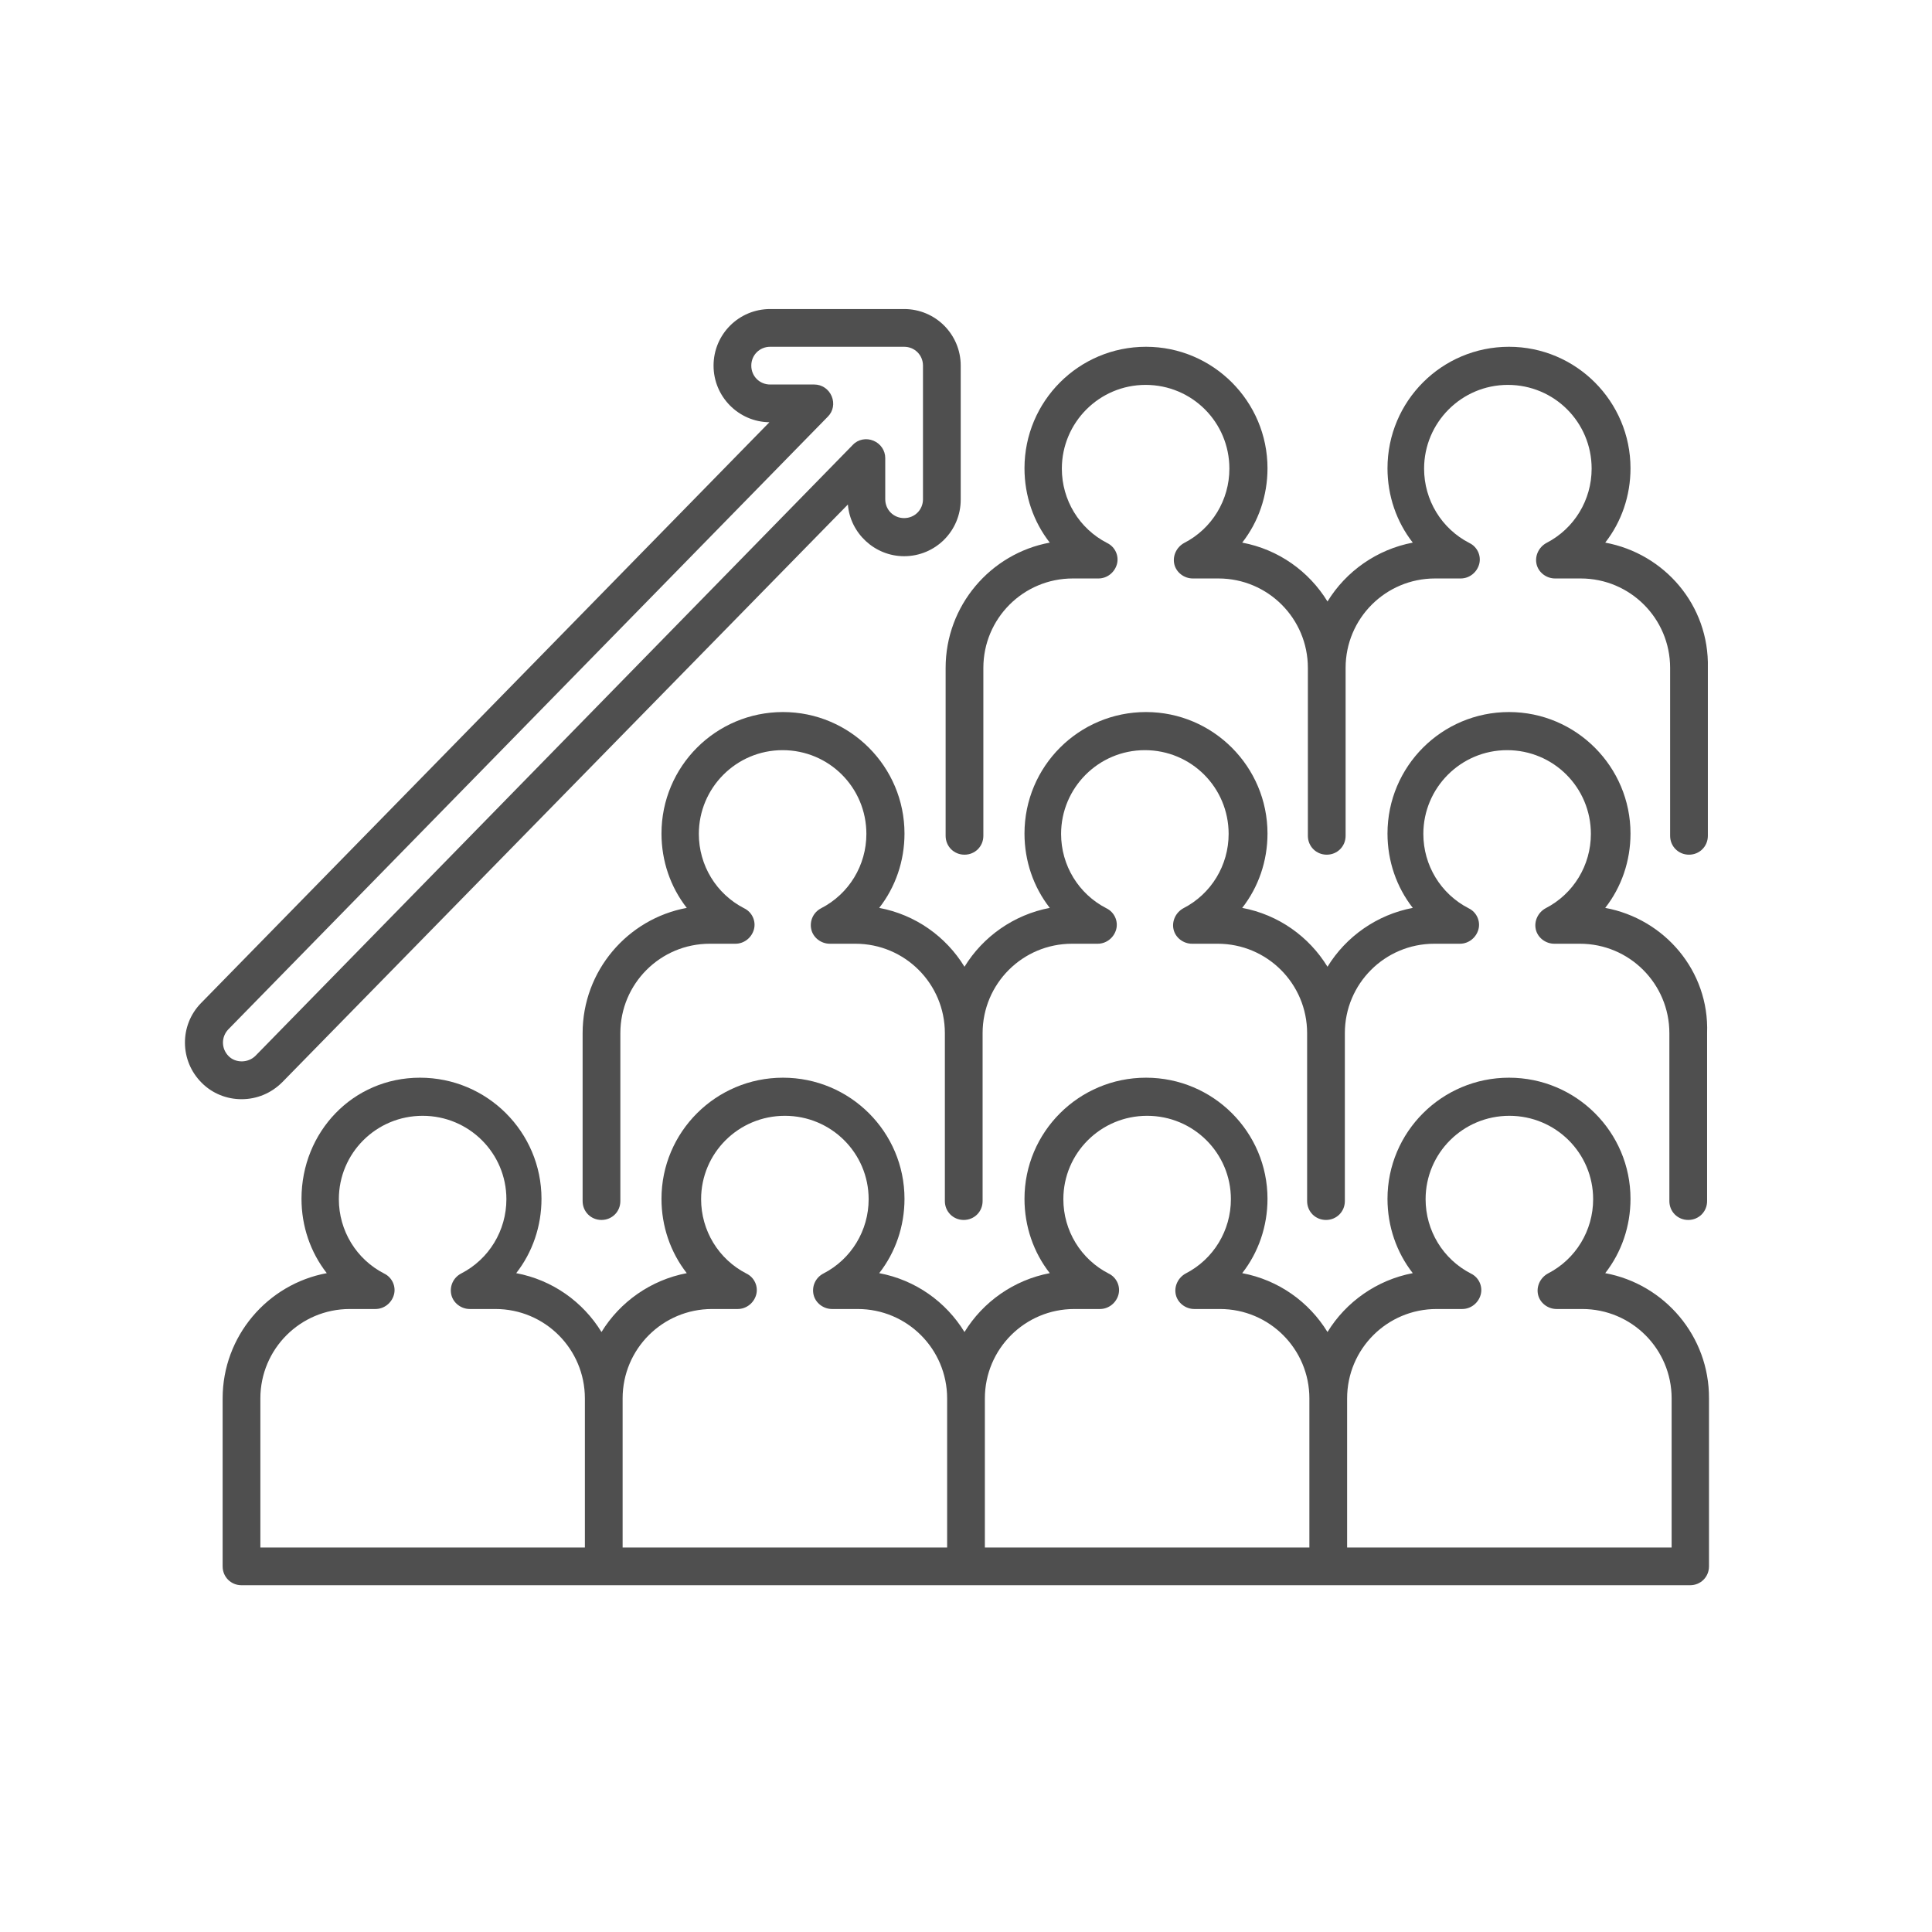 <?xml version="1.0" encoding="UTF-8"?> <!-- Generator: Adobe Illustrator 24.1.1, SVG Export Plug-In . SVG Version: 6.00 Build 0) --> <svg xmlns="http://www.w3.org/2000/svg" xmlns:xlink="http://www.w3.org/1999/xlink" id="Layer_1" x="0px" y="0px" viewBox="0 0 512 512" style="enable-background:new 0 0 512 512;" xml:space="preserve"> <style type="text/css"> .st0{fill:#4F4F4F;} </style> <g> <g> <path class="st0" d="M425.4,337.4c4.3-5.5,6.7-12.4,6.7-19.7c0-17.7-14.4-32.1-32.2-32.1s-32.2,14.4-32.2,32.1 c0,7.3,2.4,14.2,6.7,19.7c-9.5,1.8-17.7,7.6-22.6,15.6c-4.9-8-13-13.8-22.6-15.6c4.3-5.5,6.7-12.4,6.7-19.7 c0-17.7-14.4-32.1-32.2-32.1s-32.2,14.4-32.2,32.1c0,7.3,2.4,14.2,6.7,19.7c-9.5,1.8-17.7,7.6-22.6,15.6c-4.9-8-13-13.8-22.6-15.6 c4.3-5.5,6.7-12.4,6.7-19.7c0-17.7-14.4-32.1-32.2-32.1s-32.2,14.4-32.2,32.1c0,7.3,2.4,14.2,6.7,19.7 c-9.5,1.8-17.7,7.6-22.6,15.6c-4.9-8-13-13.8-22.6-15.6c4.3-5.5,6.7-12.4,6.7-19.7c0-17.7-14.4-32.1-32.2-32.1 S79.9,300,79.9,317.7c0,7.3,2.4,14.2,6.7,19.7C70.9,340.3,59,354.1,59,370.6v44.5c0,2.8,2.2,5,5,5h383.9c2.8,0,5-2.2,5-5v-44.5 C453,354.1,441.1,340.3,425.4,337.4L425.4,337.4z M69,370.6c0-13.1,10.6-23.7,23.7-23.7h6.8c2.3,0,4.3-1.6,4.9-3.8 s-0.5-4.6-2.6-5.6c-7.4-3.8-12-11.4-12-19.7c0-12.2,9.9-22.1,22.2-22.1s22.2,9.9,22.2,22.1c0,8.3-4.6,15.9-12,19.7 c-2.1,1.1-3.1,3.4-2.6,5.6s2.6,3.8,4.9,3.8h6.8c13.1,0,23.7,10.6,23.7,23.7v39.5H69V370.6z M165,370.6c0-13.1,10.6-23.7,23.7-23.7 h6.8c2.3,0,4.3-1.6,4.9-3.8s-0.5-4.6-2.6-5.6c-7.4-3.8-12-11.4-12-19.7c0-12.2,9.9-22.1,22.2-22.1s22.2,9.9,22.2,22.1 c0,8.3-4.6,15.9-12,19.7c-2.1,1.1-3.1,3.4-2.6,5.6s2.6,3.8,4.9,3.8h6.8c13.1,0,23.7,10.6,23.7,23.7v39.5h-86L165,370.6z M261,370.6c0-13.1,10.6-23.7,23.7-23.7h6.8c2.3,0,4.3-1.6,4.9-3.8s-0.5-4.6-2.6-5.6c-7.4-3.8-12-11.4-12-19.7 c0-12.2,9.9-22.1,22.2-22.1s22.2,9.9,22.2,22.1c0,8.3-4.6,15.9-12,19.7c-2,1.1-3.1,3.4-2.6,5.6s2.6,3.8,4.9,3.8h6.8 c13.1,0,23.7,10.6,23.7,23.7v39.5h-86V370.6z M443,410.1h-86v-39.5c0-13.1,10.6-23.7,23.7-23.7h6.8c2.3,0,4.3-1.6,4.9-3.8 s-0.5-4.6-2.6-5.6c-7.4-3.8-12-11.4-12-19.7c0-12.2,9.9-22.1,22.2-22.1s22.2,9.9,22.2,22.1c0,8.3-4.6,15.9-12,19.7 c-2,1.1-3.1,3.4-2.6,5.6s2.6,3.8,4.9,3.8h6.8c13.1,0,23.7,10.6,23.7,23.7L443,410.1L443,410.1z"></path> <path class="st0" d="M425.4,240.6c4.3-5.5,6.7-12.4,6.7-19.7c0-17.7-14.4-32.2-32.2-32.2s-32.2,14.4-32.2,32.2 c0,7.3,2.4,14.2,6.7,19.7c-9.5,1.8-17.7,7.6-22.6,15.6c-4.9-8-13-13.8-22.6-15.6c4.3-5.5,6.7-12.4,6.7-19.7 c0-17.7-14.4-32.2-32.2-32.2s-32.2,14.4-32.2,32.2c0,7.3,2.4,14.2,6.7,19.7c-9.5,1.8-17.7,7.6-22.6,15.6c-4.9-8-13-13.8-22.6-15.6 c4.3-5.5,6.7-12.4,6.7-19.7c0-17.7-14.4-32.2-32.2-32.2s-32.2,14.4-32.2,32.2c0,7.3,2.4,14.2,6.7,19.7 c-15.7,2.9-27.6,16.7-27.6,33.2v44.5c0,2.8,2.2,5,5,5s5-2.2,5-5v-44.5c0-13.1,10.6-23.7,23.7-23.7h6.8c2.3,0,4.3-1.6,4.9-3.8 s-0.5-4.6-2.6-5.6c-7.4-3.8-12-11.4-12-19.7c0-12.2,9.9-22.2,22.2-22.2s22.2,9.9,22.2,22.2c0,8.3-4.6,15.9-12,19.7 c-2.1,1.1-3.1,3.4-2.6,5.6s2.6,3.8,4.9,3.8h6.8c13.1,0,23.7,10.6,23.7,23.7v44.5c0,2.8,2.2,5,5,5c2.8,0,5-2.2,5-5v-44.5 c0-13.1,10.6-23.7,23.7-23.7h6.8c2.3,0,4.3-1.6,4.9-3.8s-0.5-4.6-2.6-5.6c-7.4-3.8-12-11.4-12-19.7c0-12.2,9.9-22.2,22.2-22.2 s22.2,9.9,22.2,22.2c0,8.3-4.6,15.9-12,19.7c-2,1.1-3.1,3.4-2.6,5.6s2.6,3.8,4.9,3.8h6.8c13.1,0,23.7,10.6,23.7,23.7v44.5 c0,2.8,2.2,5,5,5s5-2.2,5-5v-44.5c0-13.1,10.6-23.7,23.7-23.7h6.8c2.3,0,4.3-1.6,4.9-3.8s-0.5-4.6-2.6-5.6 c-7.4-3.8-12-11.4-12-19.7c0-12.2,9.9-22.2,22.2-22.2s22.2,9.9,22.2,22.2c0,8.3-4.6,15.9-12,19.7c-2,1.1-3.1,3.4-2.6,5.6 s2.6,3.8,4.9,3.8h6.8c13.1,0,23.7,10.6,23.7,23.7v44.5c0,2.8,2.2,5,5,5s5-2.2,5-5v-44.5C453,257.3,441.1,243.5,425.4,240.6 L425.4,240.6z"></path> <path class="st0" d="M425.4,143.8c4.3-5.5,6.7-12.4,6.7-19.7c0-17.7-14.4-32.2-32.2-32.2s-32.2,14.4-32.2,32.2 c0,7.3,2.4,14.2,6.7,19.7c-9.5,1.8-17.7,7.6-22.6,15.6c-4.9-8-13-13.8-22.6-15.6c4.3-5.5,6.7-12.4,6.7-19.7 c0-17.7-14.4-32.2-32.2-32.2s-32.2,14.4-32.2,32.2c0,7.3,2.4,14.2,6.7,19.7c-15.7,2.9-27.6,16.7-27.6,33.2v44.5c0,2.8,2.2,5,5,5 s5-2.2,5-5v-44.5c0-13.1,10.6-23.7,23.7-23.7h6.8c2.3,0,4.3-1.6,4.9-3.8s-0.5-4.6-2.6-5.6c-7.4-3.8-12-11.4-12-19.7 c0-12.2,9.9-22.2,22.2-22.2s22.2,9.9,22.2,22.2c0,8.3-4.6,15.9-12,19.7c-2,1.1-3.1,3.4-2.6,5.6s2.6,3.8,4.9,3.8h6.8 c13.1,0,23.7,10.6,23.7,23.7v44.5c0,2.8,2.2,5,5,5s5-2.2,5-5v-44.5c0-13.1,10.6-23.7,23.7-23.7h6.8c2.3,0,4.3-1.6,4.9-3.8 s-0.5-4.6-2.6-5.6c-7.4-3.8-12-11.4-12-19.7c0-12.2,9.9-22.2,22.2-22.2s22.2,9.9,22.2,22.2c0,8.3-4.6,15.9-12,19.7 c-2,1.1-3.1,3.4-2.6,5.6s2.6,3.8,4.9,3.8h6.8c13.1,0,23.7,10.6,23.7,23.7v44.5c0,2.8,2.2,5,5,5s5-2.2,5-5v-44.5 C453,160.4,441.1,146.7,425.4,143.8L425.4,143.8z"></path> </g> <path class="st0" d="M64,291.3c-3.9,0-7.7-1.5-10.5-4.3c-5.9-5.8-6-15.3-0.2-21.2l150.6-153.9c-8.2-0.1-14.8-6.8-14.8-15 c0-8.3,6.7-15,15-15h35.5c8.3,0,15,6.7,15,15v35.5c0,8.3-6.7,15-15,15c-7.8,0-14.3-6.1-14.9-13.7L74.8,286.8 C71.9,289.7,68.1,291.3,64,291.3L64,291.3z M204.1,91.9c-2.8,0-5,2.2-5,5s2.2,5,5,5h11.7c2,0,3.8,1.2,4.6,3.1c0.8,1.9,0.4,4-1,5.4 L60.5,272.8c-1.9,2-1.9,5.1,0.1,7.1c1.9,1.9,5.2,1.8,7.1-0.1L226,117.9c1.4-1.5,3.6-1.9,5.5-1.1c1.9,0.8,3.1,2.6,3.1,4.6v10.9 c0,2.8,2.2,5,5,5s5-2.2,5-5V96.9c0-2.8-2.2-5-5-5L204.1,91.9z"></path> </g> </svg> 